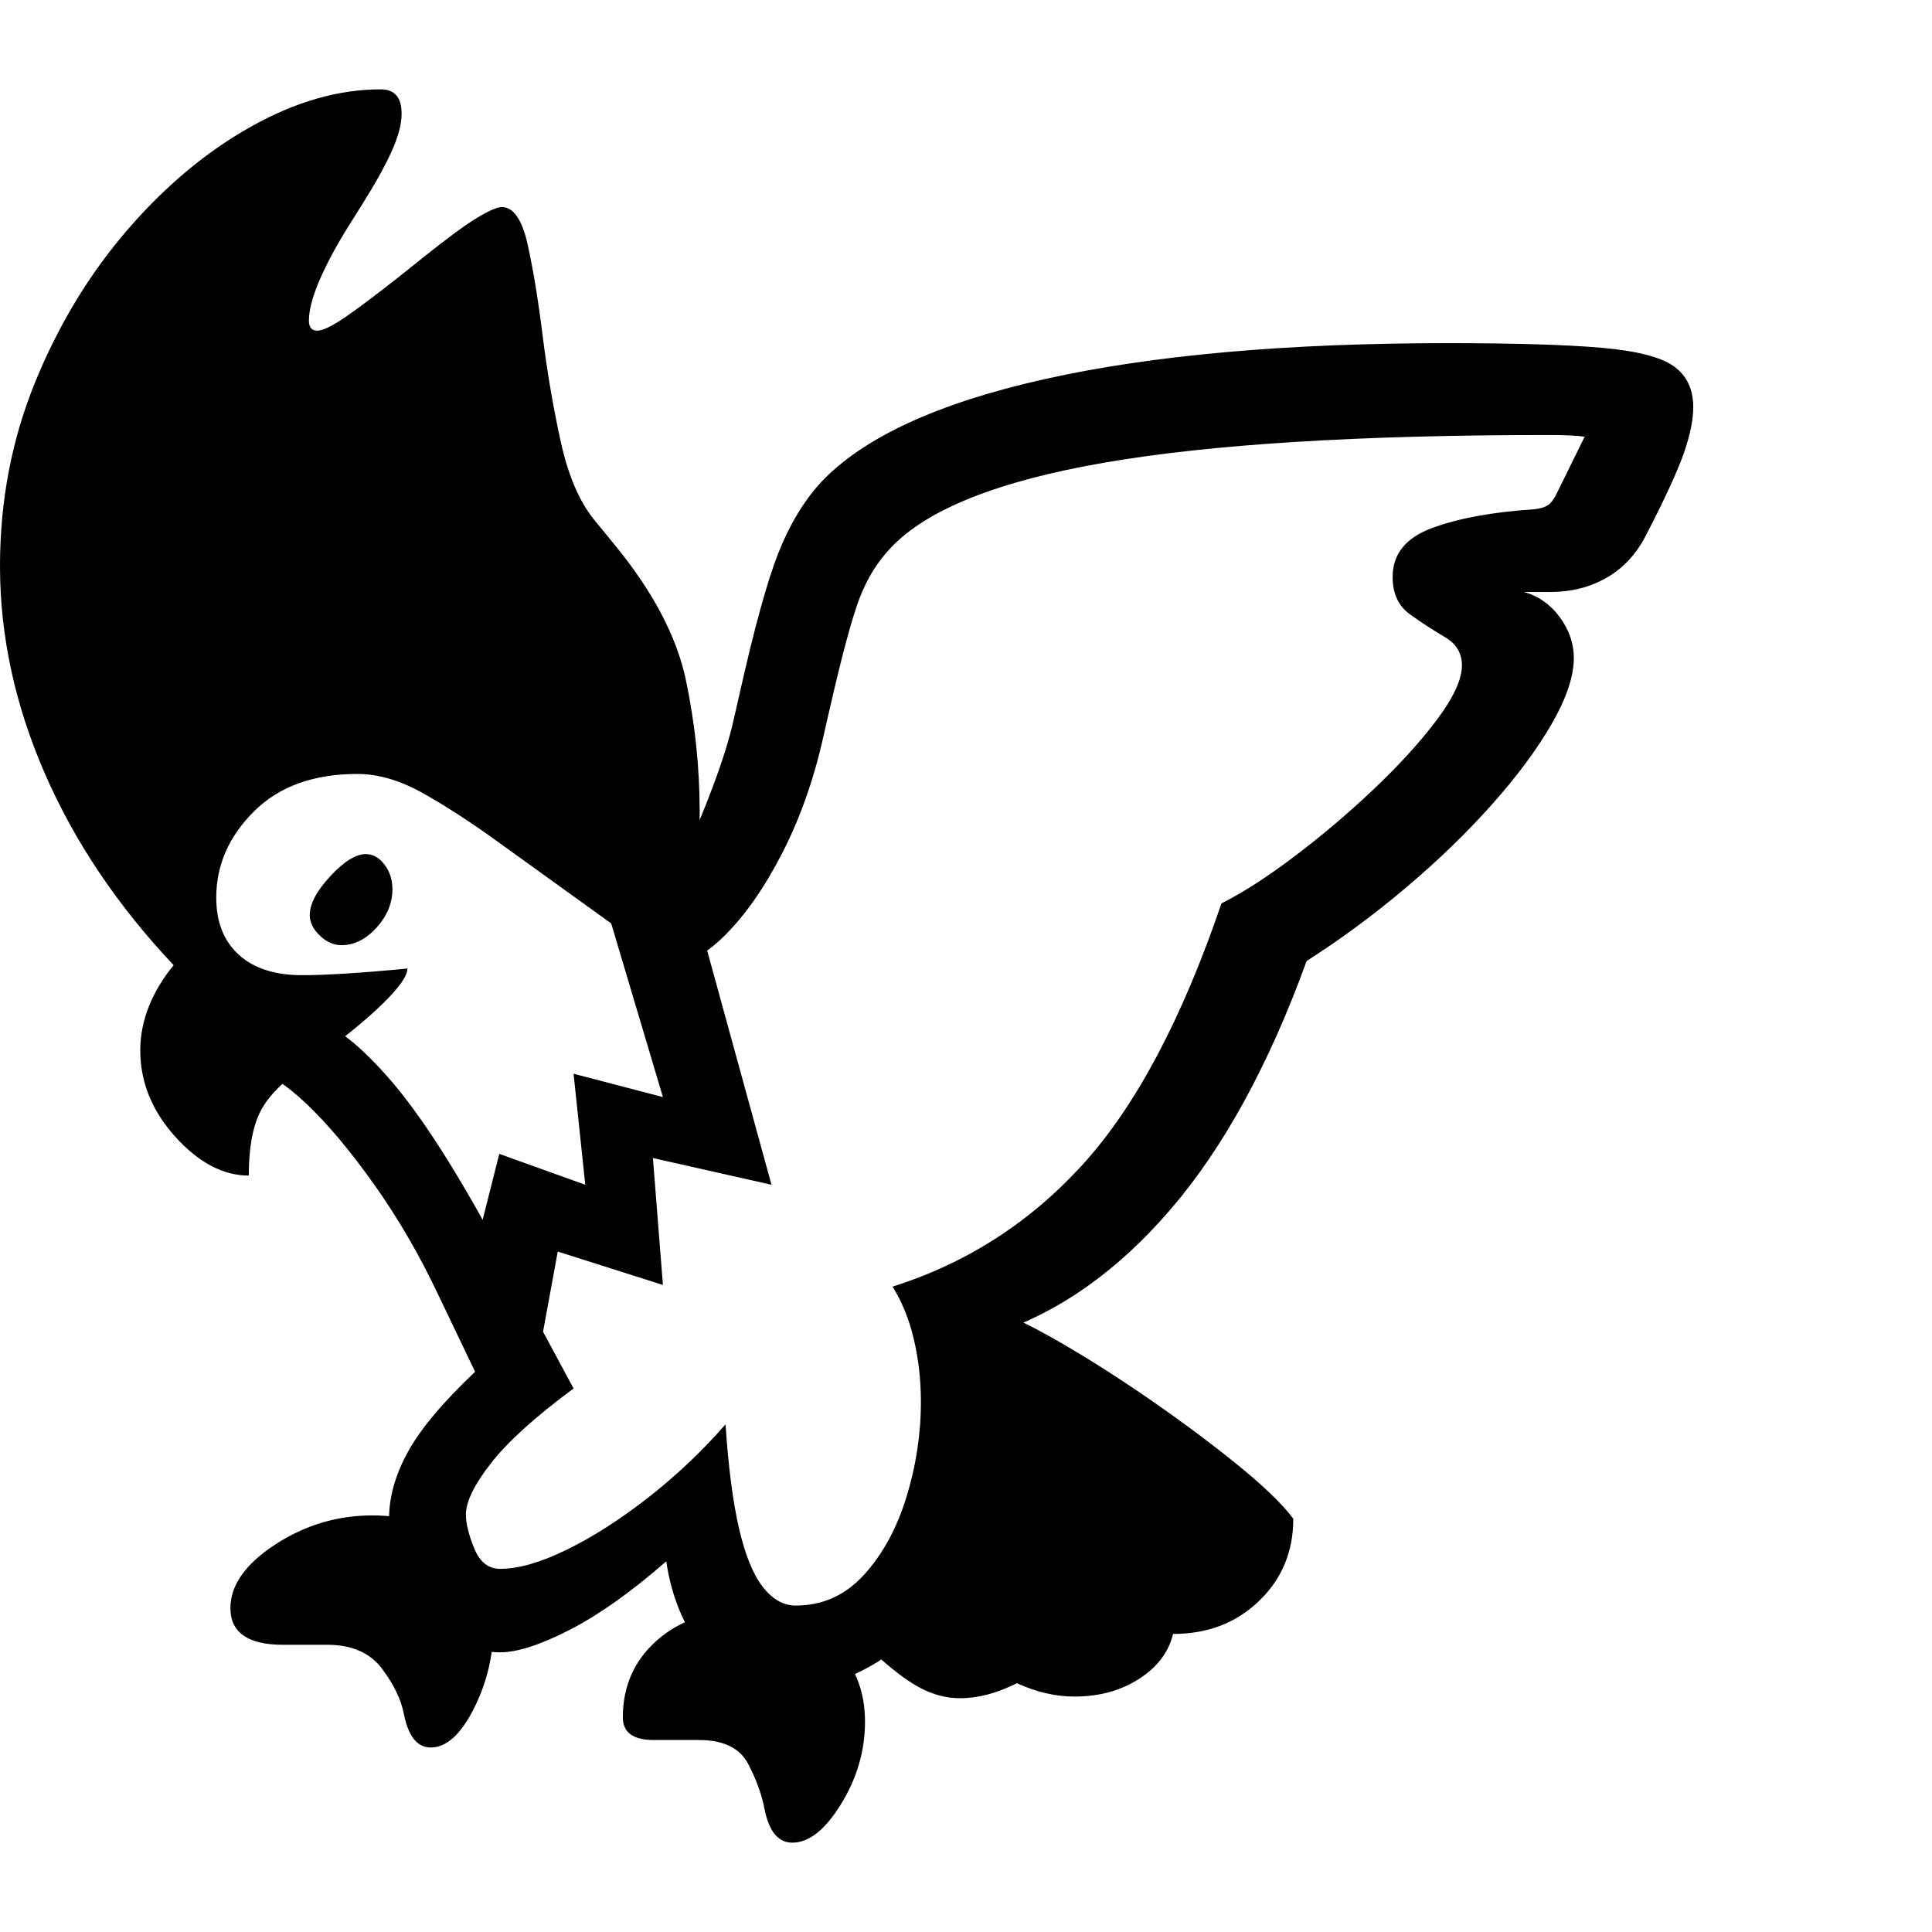 <svg version="1.1" xmlns="http://www.w3.org/2000/svg" style="fill:rgba(0,0,0,1.0)" width="256" height="256" viewBox="0 0 36.156 32.812">
  <defs>
    <style type="text/css" id="current-color-scheme">.ColorScheme-Highlight { color:#000000; }</style>
  </defs><path class="ColorScheme-Highlight" fill="currentColor" d="M14.75 29.938 C14.052 29.938 13.521 29.701 13.156 29.227 C12.792 28.753 12.562 28.193 12.469 27.547 C11.812 28.12 11.211 28.547 10.664 28.828 C10.117 29.109 9.682 29.25 9.359 29.25 C8.818 29.25 8.336 28.984 7.914 28.453 C7.492 27.922 7.281 27.354 7.281 26.75 C7.281 26.344 7.398 25.927 7.633 25.5 C7.867 25.073 8.286 24.573 8.891 24 L8.203 22.562 C7.849 21.812 7.448 21.122 7 20.492 C6.552 19.862 6.13 19.359 5.734 18.984 C5.339 18.609 5.031 18.422 4.812 18.422 L5.844 17.453 C6.177 17.453 6.648 17.797 7.258 18.484 C7.867 19.172 8.583 20.292 9.406 21.844 L10.734 24.312 C10.016 24.844 9.5 25.31 9.188 25.711 C8.875 26.112 8.719 26.432 8.719 26.672 C8.719 26.839 8.771 27.049 8.875 27.305 C8.979 27.56 9.141 27.688 9.359 27.688 C9.703 27.688 10.12 27.568 10.609 27.328 C11.099 27.089 11.607 26.763 12.133 26.352 C12.659 25.94 13.141 25.484 13.578 24.984 C13.63 25.776 13.714 26.422 13.828 26.922 C13.943 27.422 14.091 27.789 14.273 28.023 C14.456 28.258 14.661 28.375 14.891 28.375 C15.391 28.375 15.815 28.185 16.164 27.805 C16.513 27.424 16.779 26.94 16.961 26.352 C17.143 25.763 17.234 25.167 17.234 24.562 C17.234 24.156 17.19 23.766 17.102 23.391 C17.013 23.016 16.88 22.688 16.703 22.406 C18.089 21.969 19.276 21.206 20.266 20.117 C21.255 19.029 22.12 17.401 22.859 15.234 C23.255 15.036 23.708 14.745 24.219 14.359 C24.729 13.974 25.224 13.555 25.703 13.102 C26.182 12.648 26.578 12.214 26.891 11.797 C27.203 11.38 27.359 11.042 27.359 10.781 C27.359 10.552 27.253 10.375 27.039 10.25 C26.826 10.125 26.609 9.984 26.391 9.828 C26.172 9.672 26.062 9.438 26.062 9.125 C26.062 8.698 26.307 8.393 26.797 8.211 C27.286 8.029 27.922 7.911 28.703 7.859 C28.818 7.849 28.906 7.823 28.969 7.781 C29.031 7.74 29.094 7.651 29.156 7.516 L29.656 6.5 C29.583 6.49 29.49 6.482 29.375 6.477 C29.26 6.471 29.125 6.469 28.969 6.469 C25.437 6.469 22.674 6.641 20.68 6.984 C18.685 7.328 17.349 7.859 16.672 8.578 C16.422 8.839 16.227 9.154 16.086 9.523 C15.945 9.893 15.76 10.578 15.531 11.578 L15.406 12.125 C15.229 12.917 14.974 13.638 14.641 14.289 C14.307 14.94 13.945 15.458 13.555 15.844 C13.164 16.229 12.776 16.422 12.391 16.422 L12.453 14.859 C12.516 14.859 12.635 14.674 12.812 14.305 C12.99 13.935 13.167 13.513 13.344 13.039 C13.521 12.565 13.646 12.167 13.719 11.844 L13.844 11.297 C14.115 10.089 14.354 9.219 14.562 8.688 C14.771 8.156 15.036 7.714 15.359 7.359 C16.151 6.516 17.549 5.87 19.555 5.422 C21.56 4.974 24.073 4.75 27.094 4.75 C28.354 4.75 29.312 4.779 29.969 4.836 C30.625 4.893 31.076 5.008 31.32 5.18 C31.565 5.352 31.688 5.609 31.688 5.953 C31.688 6.182 31.63 6.464 31.516 6.797 C31.401 7.13 31.167 7.641 30.812 8.328 C30.635 8.682 30.391 8.951 30.078 9.133 C29.766 9.315 29.411 9.406 29.016 9.406 L28.516 9.406 C28.786 9.479 29.01 9.635 29.188 9.875 C29.365 10.115 29.453 10.37 29.453 10.641 C29.453 10.984 29.315 11.396 29.039 11.875 C28.763 12.354 28.388 12.859 27.914 13.391 C27.44 13.922 26.904 14.44 26.305 14.945 C25.706 15.451 25.089 15.906 24.453 16.312 C23.745 18.26 22.896 19.81 21.906 20.961 C20.917 22.112 19.823 22.885 18.625 23.281 C18.719 23.563 18.779 23.862 18.805 24.18 C18.831 24.497 18.844 24.823 18.844 25.156 C18.844 25.979 18.641 26.755 18.234 27.484 C17.828 28.214 17.31 28.805 16.68 29.258 C16.049 29.711 15.406 29.938 14.75 29.938 Z M8.062 31.031 C7.812 31.031 7.646 30.828 7.562 30.422 C7.51 30.141 7.372 29.852 7.148 29.555 C6.924 29.258 6.583 29.109 6.125 29.109 L5.297 29.109 C4.641 29.109 4.312 28.88 4.312 28.422 C4.312 27.995 4.591 27.599 5.148 27.234 C5.706 26.87 6.312 26.688 6.969 26.688 C7.635 26.688 8.18 26.87 8.602 27.234 C9.023 27.599 9.234 28.109 9.234 28.766 C9.234 29.307 9.112 29.82 8.867 30.305 C8.622 30.789 8.354 31.031 8.062 31.031 Z M14.828 32.812 C14.568 32.812 14.396 32.609 14.312 32.203 C14.26 31.922 14.156 31.633 14 31.336 C13.844 31.039 13.536 30.891 13.078 30.891 L12.234 30.891 C11.849 30.891 11.656 30.75 11.656 30.469 C11.656 29.885 11.867 29.406 12.289 29.031 C12.711 28.656 13.255 28.469 13.922 28.469 C14.589 28.469 15.133 28.664 15.555 29.055 C15.977 29.445 16.188 29.943 16.188 30.547 C16.188 31.089 16.039 31.602 15.742 32.086 C15.445 32.57 15.141 32.812 14.828 32.812 Z M6.391 16.016 C6.245 16.016 6.109 15.956 5.984 15.836 C5.859 15.716 5.797 15.589 5.797 15.453 C5.797 15.245 5.924 15.003 6.18 14.727 C6.435 14.451 6.656 14.312 6.844 14.312 C6.979 14.312 7.096 14.378 7.195 14.508 C7.294 14.638 7.344 14.792 7.344 14.969 C7.344 15.229 7.245 15.469 7.047 15.688 C6.849 15.906 6.63 16.016 6.391 16.016 Z M17.969 30.109 C17.708 30.109 17.453 30.042 17.203 29.906 C16.953 29.771 16.656 29.542 16.312 29.219 L17.828 26.406 L18.391 22.812 C18.63 22.833 19.023 22.995 19.57 23.297 C20.117 23.599 20.708 23.966 21.344 24.398 C21.979 24.831 22.562 25.26 23.094 25.688 C23.625 26.115 23.995 26.469 24.203 26.75 C24.203 27.365 23.99 27.878 23.562 28.289 C23.135 28.701 22.599 28.906 21.953 28.906 C21.87 29.25 21.656 29.531 21.312 29.75 C20.969 29.969 20.568 30.078 20.109 30.078 C19.755 30.078 19.396 29.995 19.031 29.828 C18.656 30.016 18.302 30.109 17.969 30.109 Z M10.094 23.625 L8.922 21.594 L9.344 19.922 L10.953 20.5 L10.734 18.422 L12.406 18.859 L11.438 15.609 L9.312 14.078 C8.823 13.724 8.362 13.424 7.93 13.18 C7.497 12.935 7.083 12.812 6.688 12.812 C5.865 12.812 5.219 13.047 4.75 13.516 C4.281 13.984 4.047 14.521 4.047 15.125 C4.047 15.583 4.187 15.94 4.469 16.195 C4.75 16.451 5.146 16.578 5.656 16.578 C5.865 16.578 6.138 16.568 6.477 16.547 C6.815 16.526 7.198 16.495 7.625 16.453 C7.625 16.589 7.474 16.805 7.172 17.102 C6.87 17.398 6.474 17.724 5.984 18.078 L5.641 18.328 C5.255 18.599 4.995 18.875 4.859 19.156 C4.724 19.438 4.656 19.828 4.656 20.328 C4.177 20.328 3.719 20.086 3.281 19.602 C2.844 19.117 2.625 18.578 2.625 17.984 C2.625 17.703 2.68 17.427 2.789 17.156 C2.898 16.885 3.052 16.63 3.25 16.391 C2.198 15.276 1.393 14.078 0.836 12.797 C0.279 11.516 0 10.224 0 8.922 C0 7.703 0.219 6.557 0.656 5.484 C1.094 4.411 1.667 3.464 2.375 2.641 C3.083 1.818 3.854 1.172 4.688 0.703 C5.521 0.234 6.333 -0 7.125 -0 C7.385 -0 7.516 0.151 7.516 0.453 C7.516 0.651 7.453 0.888 7.328 1.164 C7.203 1.44 7.016 1.776 6.766 2.172 L6.531 2.547 C6.302 2.911 6.12 3.25 5.984 3.562 C5.849 3.875 5.781 4.13 5.781 4.328 C5.781 4.453 5.833 4.516 5.938 4.516 C6.042 4.516 6.219 4.43 6.469 4.258 C6.719 4.086 7.068 3.823 7.516 3.469 L7.906 3.156 C8.375 2.781 8.719 2.529 8.938 2.398 C9.156 2.268 9.307 2.203 9.391 2.203 C9.609 2.203 9.771 2.437 9.875 2.906 C9.979 3.375 10.073 3.945 10.156 4.617 C10.24 5.289 10.352 5.945 10.492 6.586 C10.633 7.227 10.844 7.719 11.125 8.062 L11.484 8.5 C12.214 9.385 12.664 10.237 12.836 11.055 C13.008 11.872 13.094 12.698 13.094 13.531 C13.094 13.844 13.081 14.13 13.055 14.391 C13.029 14.651 12.995 14.885 12.953 15.094 L14.438 20.5 L12.219 20 L12.406 22.375 L10.438 21.75 Z M36.156 27.344" /></svg>
